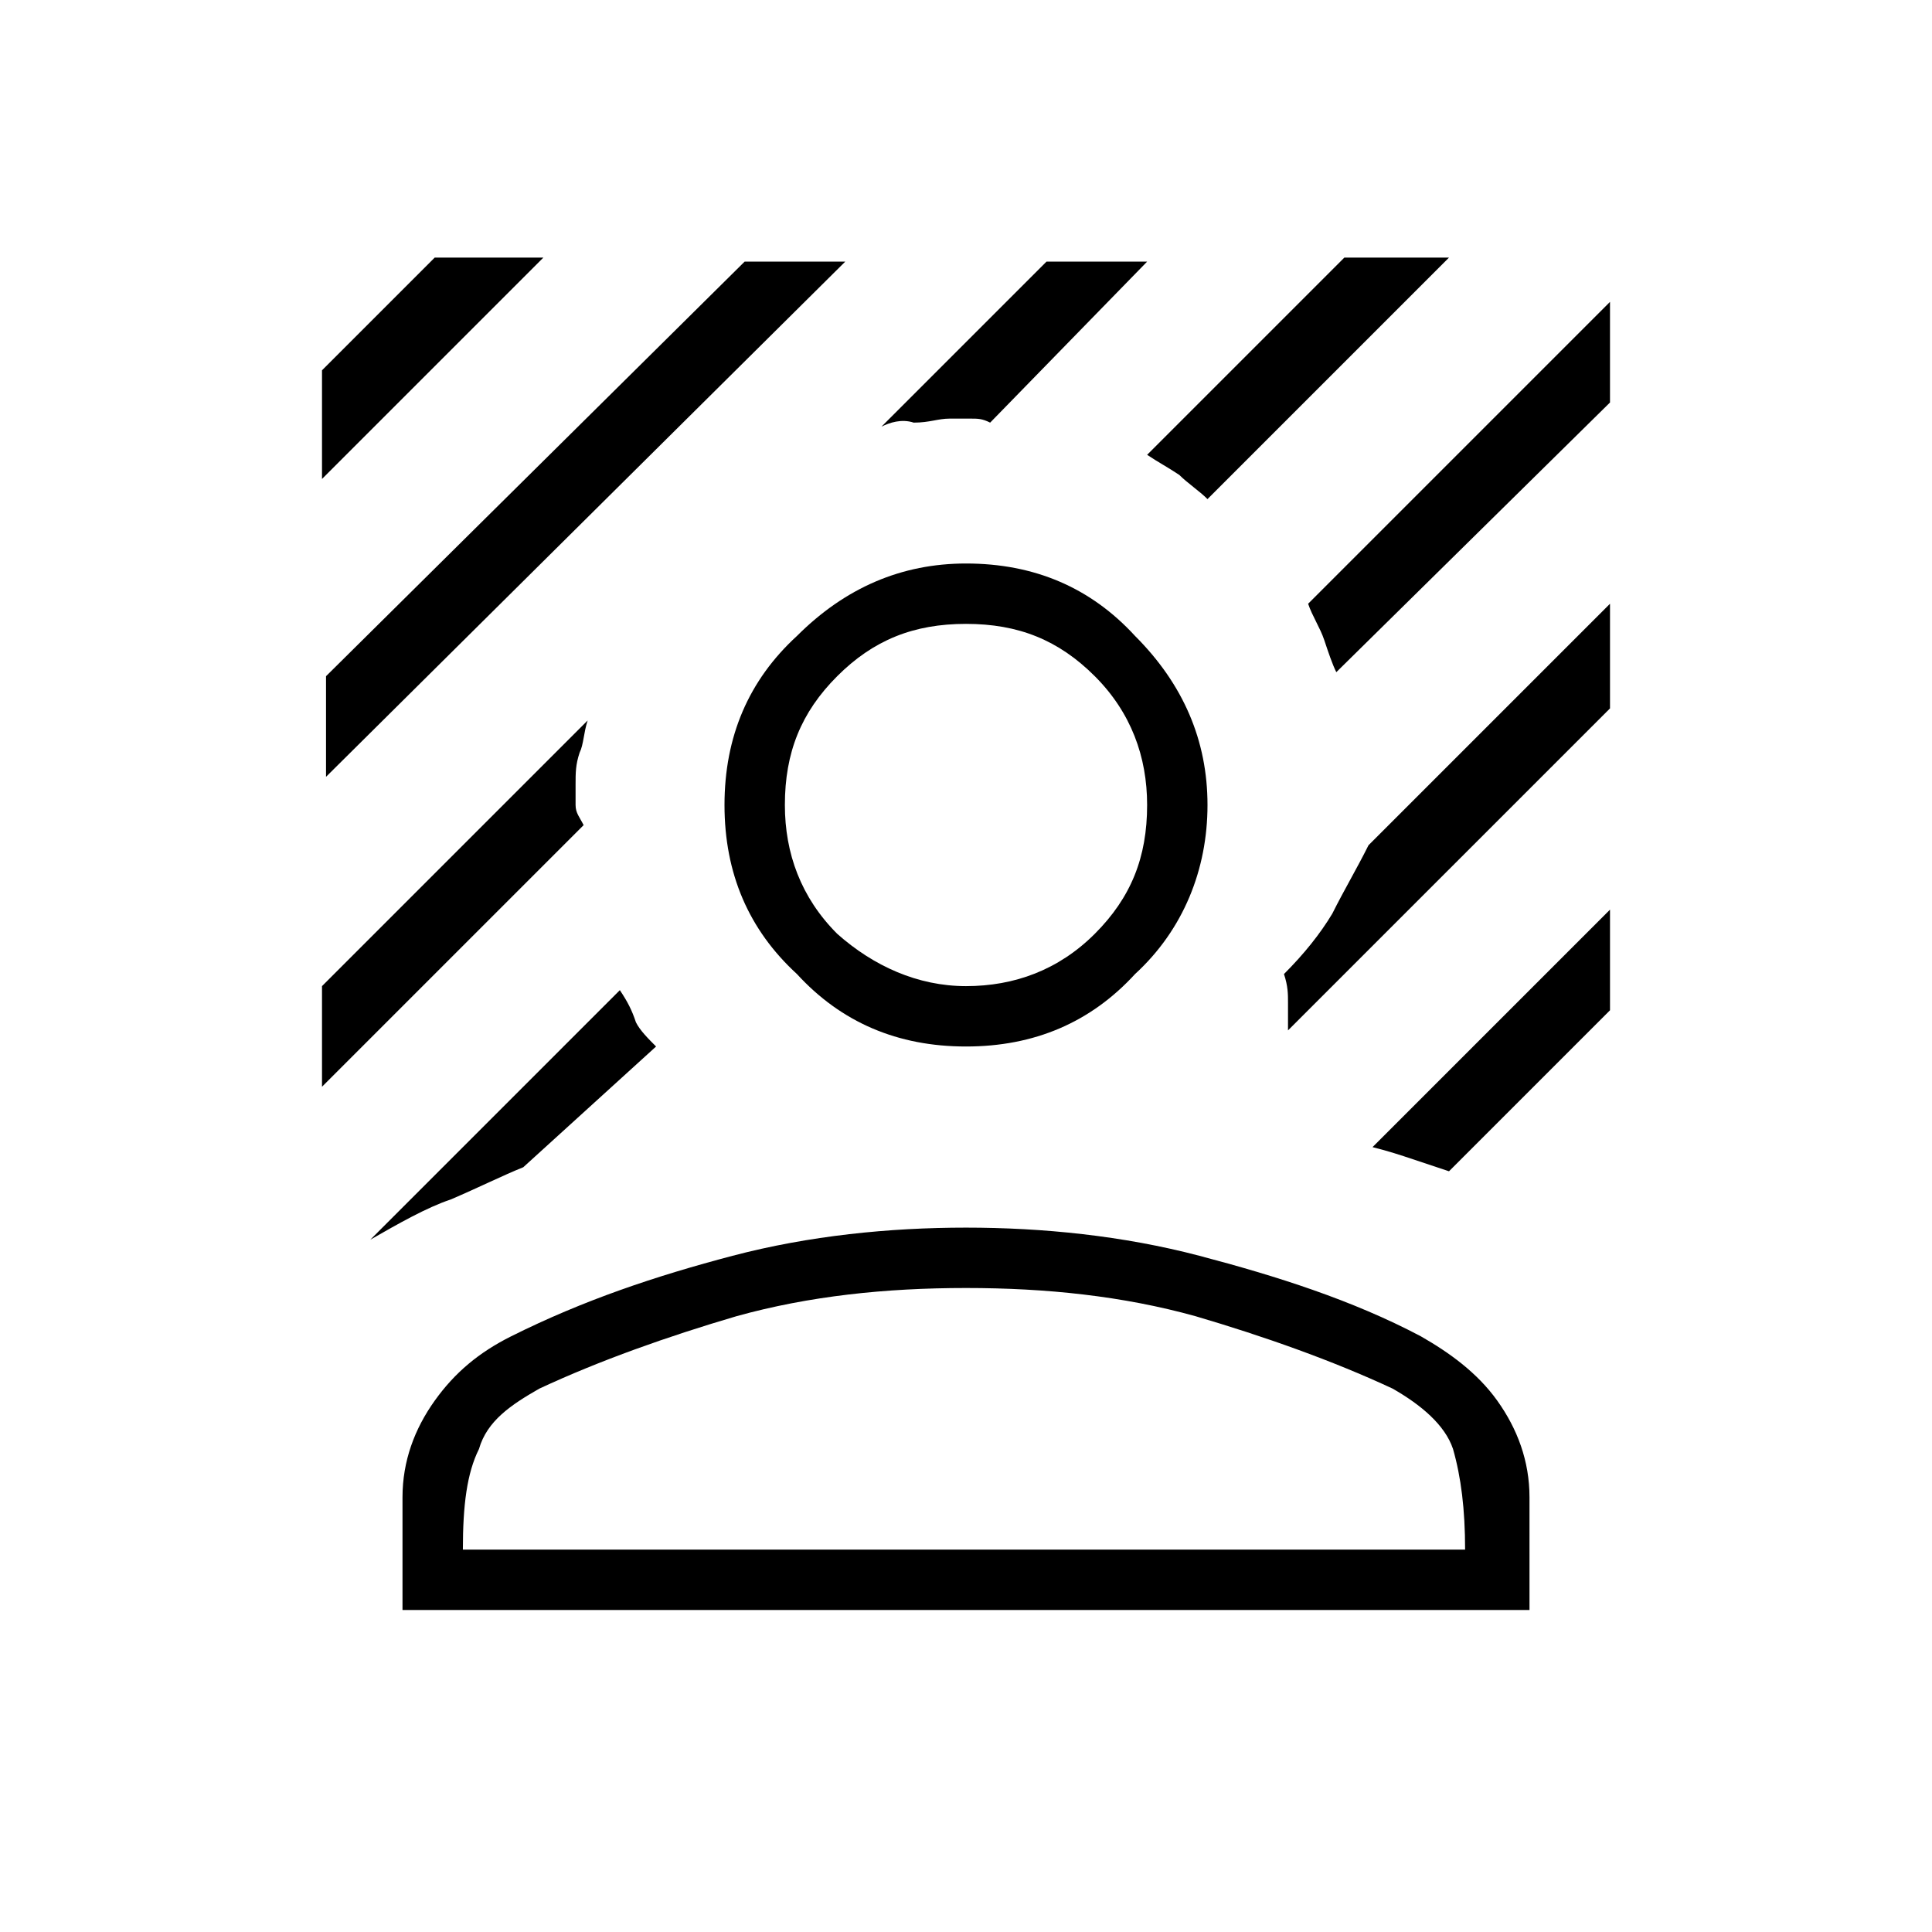 <?xml version="1.0" encoding="utf-8"?>
<!-- Generator: Adobe Illustrator 26.3.1, SVG Export Plug-In . SVG Version: 6.00 Build 0)  -->
<svg version="1.1" id="Слой_1" xmlns="http://www.w3.org/2000/svg" xmlns:xlink="http://www.w3.org/1999/xlink" x="0px" y="0px"
	 viewBox="0 0 48 48" style="enable-background:new 0 0 48 48;" xml:space="preserve">
<path d="M8.1,19.3v-2.5L18.5,6.5H21L8.1,19.3z M8,11.9V9.2l2.8-2.8h2.7L8,11.9z M30,12.4c-0.2-0.2-0.5-0.4-0.7-0.6
	c-0.3-0.2-0.5-0.3-0.8-0.5l4.9-4.9H36L30,12.4z M9.2,30.8l6.2-6.2c0.2,0.3,0.3,0.5,0.4,0.8c0.1,0.2,0.3,0.4,0.5,0.6L13,29
	c-0.5,0.2-1.1,0.5-1.8,0.8C10.6,30,9.9,30.4,9.2,30.8z M33.2,16.7L33.2,16.7C33.2,16.8,33.2,16.8,33.2,16.7
	c-0.1-0.2-0.2-0.5-0.3-0.8s-0.3-0.6-0.4-0.9L40,7.5V10L33.2,16.7z M21.9,10.6L26,6.5h2.5l-3.9,4c-0.2-0.1-0.3-0.1-0.5-0.1
	s-0.3,0-0.5,0c-0.3,0-0.5,0.1-0.9,0.1C22.4,10.4,22.1,10.5,21.9,10.6z M8,27v-2.5l6.6-6.6c-0.1,0.3-0.1,0.6-0.2,0.8
	c-0.1,0.3-0.1,0.5-0.1,0.8c0,0.2,0,0.4,0,0.5c0,0.2,0.1,0.3,0.2,0.5L8,27z M36,29.1c-0.3-0.1-0.6-0.2-0.9-0.3
	c-0.3-0.1-0.6-0.2-1-0.3l5.9-5.9v2.5C40,25.1,36,29.1,36,29.1z M32,25.6c0-0.3,0-0.5,0-0.7s0-0.4-0.1-0.7c0.5-0.5,0.9-1,1.2-1.5
	c0.3-0.6,0.6-1.1,0.9-1.7l6-6v2.6L32,25.6z M24,26c-1.7,0-3.1-0.6-4.2-1.8C18.6,23.1,18,21.7,18,20s0.6-3.1,1.8-4.2
	C21,14.6,22.4,14,24,14c1.7,0,3.1,0.6,4.2,1.8C29.4,17,30,18.4,30,20s-0.6,3.1-1.8,4.2C27.1,25.4,25.7,26,24,26z M24,24.5
	c1.2,0,2.3-0.4,3.2-1.3c0.9-0.9,1.3-1.9,1.3-3.2c0-1.2-0.4-2.3-1.3-3.2c-0.9-0.9-1.9-1.3-3.2-1.3s-2.3,0.4-3.2,1.3
	c-0.9,0.9-1.3,1.9-1.3,3.2c0,1.2,0.4,2.3,1.3,3.2C21.7,24,22.8,24.5,24,24.5z M10,40v-2.8c0-0.9,0.3-1.7,0.8-2.4s1.1-1.2,1.9-1.6
	c1.8-0.9,3.6-1.5,5.5-2c1.9-0.5,3.9-0.7,5.8-0.7s3.9,0.2,5.8,0.7s3.8,1.1,5.5,2c0.7,0.4,1.4,0.9,1.9,1.6c0.5,0.7,0.8,1.5,0.8,2.4V40
	H10z M11.5,38.5h24.9c0-1-0.1-1.8-0.3-2.5c-0.2-0.6-0.8-1.1-1.5-1.5c-1.5-0.7-3.2-1.3-4.9-1.8C27.9,32.2,26,32,24,32
	s-3.9,0.2-5.7,0.7c-1.7,0.5-3.4,1.1-4.9,1.8c-0.7,0.4-1.3,0.8-1.5,1.5C11.6,36.6,11.5,37.4,11.5,38.5z"/>
</svg>
